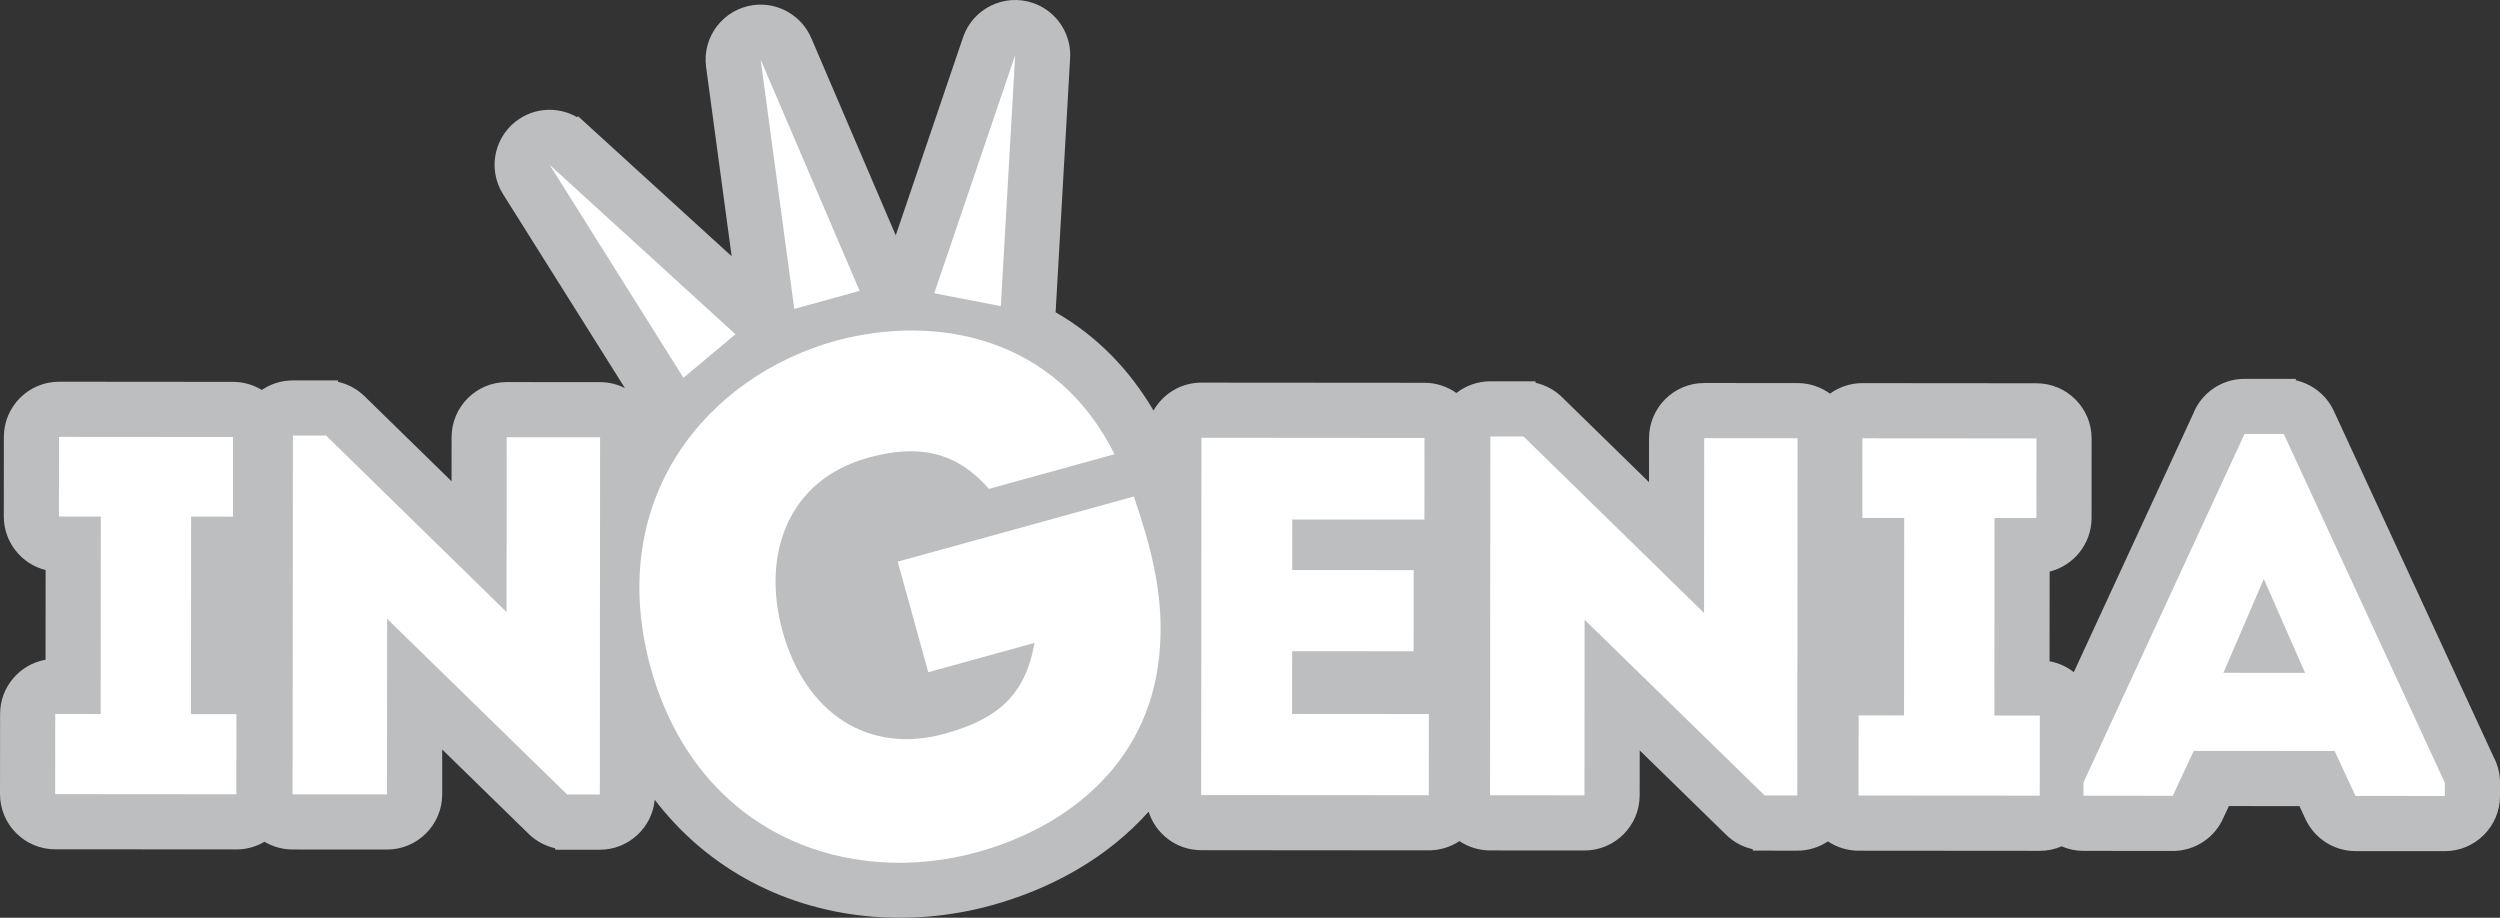 <?xml version="1.0" encoding="utf-8"?>
<!-- Generator: Adobe Illustrator 17.0.0, SVG Export Plug-In . SVG Version: 6.00 Build 0)  -->
<!DOCTYPE svg PUBLIC "-//W3C//DTD SVG 1.1//EN" "http://www.w3.org/Graphics/SVG/1.1/DTD/svg11.dtd">
<svg version="1.1" id="Layer_1" xmlns="http://www.w3.org/2000/svg" xmlns:xlink="http://www.w3.org/1999/xlink" x="0px" y="0px"
	 width="490.32px" height="179.998px" viewBox="48.709 368.706 490.32 179.998"
	 enable-background="new 48.709 368.706 490.32 179.998" xml:space="preserve">
<rect x="48.709" y="368.706" width="490.32" height="179.998" fill="#333333" stroke="none"/>
<g id="Layer_1_1_">
	<g>
		<path fill="#BCBEC0" d="M171.274,444.82l-23.909-38.045c-3.172-5.042-1.654-11.714,3.395-14.882
			c3.436-2.155,7.739-2.173,11.15-0.203l0.175-0.188l30.121,27.461l-5.011-37.126c-0.795-5.907,3.363-11.342,9.273-12.131
			c4.797-0.64,9.463,2.035,11.361,6.475l16.563,38.681l13.196-38.828c1.912-5.64,8.062-8.667,13.702-6.754
			c4.706,1.599,7.735,6.263,7.28,11.204l-2.789,48.876c-0.015,0.191-0.029,0.386-0.052,0.581
			c8.129,4.662,14.513,11.275,19.218,19.28c1.865-3.27,5.387-5.48,9.409-5.474l43.748,0.034c2.242,0.001,4.427,0.718,6.253,2.001
			c1.884-1.473,4.214-2.295,6.662-2.292l8.854,0.007l-0.003,0.284c1.941,0.433,3.748,1.399,5.183,2.802l17.072,16.691l0.007-8.639
			c0.007-5.967,4.864-10.814,10.832-10.809l18.312,0.012c2.288,0.002,4.514,0.746,6.349,2.071c1.828-1.332,4.058-2.061,6.365-2.061
			l34.129,0.029c5.963,0.003,10.822,4.861,10.812,10.825l-0.006,15.616c-0.015,5.04-3.506,9.321-8.223,10.494l-0.016,17.59
			c1.74,0.315,3.373,1.052,4.755,2.131l23.409-50.661c1.627-4.136,5.625-6.87,10.081-6.864l10.049,0.007l-0.001,0.275
			c3.24,0.729,6.044,2.933,7.464,6.023l31.31,67.804c0.845,1.574,1.276,3.327,1.274,5.112l0.002,2.601
			c-0.001,5.968-4.868,10.815-10.83,10.809l-17.516-0.011c-4.184-0.004-8.031-2.46-9.801-6.264l-1.189-2.555l-13.843-0.011
			l-1.053,2.258c-1.709,3.967-5.614,6.547-9.944,6.543l-17.527-0.015c-1.476,0.001-2.936-0.306-4.288-0.888
			c-1.338,0.586-2.805,0.883-4.285,0.882l-35.535-0.029c-2.15-0.003-4.235-0.647-6.002-1.824c-1.763,1.18-3.853,1.817-6.016,1.815
			l-8.728-0.005l0.006-0.279c-1.951-0.432-3.758-1.396-5.207-2.808l-16.969-16.567l-0.009,8.818
			c-0.007,5.965-4.856,10.815-10.825,10.81l-18.522-0.013c-2.148-0.004-4.238-0.649-6.002-1.827
			c-1.766,1.176-3.852,1.816-6.021,1.815l-44.636-0.037c-4.821-0.001-8.913-3.178-10.301-7.544
			c-8.105,9.07-19.116,15.135-30.761,18.349c-16.118,4.449-33.86,2.944-48.51-5.341c-6.936-3.923-12.836-9.124-17.591-15.354
			c-0.516,5.494-5.153,9.806-10.78,9.803l-8.756-0.007l0.002-0.283c-1.938-0.434-3.737-1.396-5.18-2.803l-16.972-16.566
			l-0.001,8.817c-0.011,5.965-4.866,10.813-10.833,10.807l-18.514-0.012c-1.949-0.004-3.855-0.532-5.511-1.516
			c-1.666,0.985-3.563,1.511-5.524,1.504l-35.534-0.025c-5.965-0.006-10.813-4.862-10.812-10.828l0.014-15.715
			c0.002-5.315,3.86-9.743,8.92-10.643l0.013-17.584c-4.725-1.176-8.206-5.452-8.201-10.51l0.009-15.615
			c0.008-5.966,4.866-10.816,10.829-10.811l34.135,0.029c1.993,0,3.946,0.559,5.63,1.585c1.784-1.218,3.904-1.878,6.104-1.875
			l8.83,0.006v0.276c1.947,0.431,3.753,1.397,5.202,2.81l17.074,16.687l0.008-8.638c0.001-5.967,4.859-10.815,10.825-10.811
			l18.317,0.013C168.146,443.656,169.799,444.074,171.274,444.82z"/>
	</g>
</g>
<g id="Layer_2">
	<path fill="#FFFFFF" d="M86.167,508.765l0.027-38.738l8.212,0.007l0.005-15.615l-34.125-0.027l-0.017,15.614l8.208,0.005
		l-0.029,38.738l-8.906-0.007l-0.016,15.715l35.538,0.029l0.01-15.716L86.167,508.765L86.167,508.765z M510.686,524.81l17.522,0.012
		l0.001-2.598l-31.58-68.395l-7.709-0.004l-31.581,68.343l-0.002,2.601l17.516,0.013l4.111-8.804L506.592,516L510.686,524.81
		L510.686,524.81z M500.798,500.68l-16.016-0.016l7.926-18.408L500.798,500.68L500.798,500.68z M439.864,509.038l0.028-38.739
		l8.208,0.009l0.013-15.615l-34.133-0.026l-0.011,15.614l8.207,0.007l-0.035,38.737l-8.905-0.007l-0.009,15.713l35.531,0.027
		l0.016-15.716L439.864,509.038L439.864,509.038z M394.806,524.717l6.402,0.005l0.058-70.065
		c-6.102-0.004-12.212-0.012-18.316-0.015l-0.028,34.284l-35.407-34.611l-6.508-0.006l-0.056,70.369
		c6.108,0.003,12.316,0.011,18.52,0.013l0.02-34.433L394.806,524.717L394.806,524.717z M328.09,454.6
		c-16.417-0.011-27.527-0.022-43.744-0.034c-0.019,23.221-0.03,46.645-0.049,70.069c16.212,0.008,28.227,0.019,44.638,0.034
		c0.006-5.306,0.01-10.71,0.016-15.915c-10.509-0.01-16.517-0.014-26.828-0.022c0.003-4.204,0.008-8.208,0.012-12.312l23.82,0.017
		c0.006-5.303,0.013-10.607,0.016-15.913l-23.82-0.018l0.006-9.909c10.308,0.005,15.51,0.01,25.921,0.02
		C328.082,465.207,328.088,459.806,328.09,454.6L328.09,454.6z M159.951,524.536l6.402,0.005l0.05-70.068
		c-6.105-0.004-12.208-0.009-18.315-0.014l-0.029,34.284l-35.402-34.612l-6.501-0.004l-0.064,70.364
		c6.105,0.006,12.314,0.01,18.516,0.017l0.032-34.432L159.951,524.536z"/>
	<path fill="#FFFFFF" d="M176.302,499.621c9.37,33.399,39.148,43.101,64.053,36.226c18.051-4.982,34.498-17.951,35.859-40.31
		c0.73-10.442-1.856-19.816-5.118-29.455l-46.315,12.78l5.983,21.688l20.85-5.756c-1.894,10.612-7.593,15.049-17.669,17.827
		c-14.833,4.093-27.281-3.915-31.764-20.145c-4.129-14.97,1.012-29.64,16.82-34.004c9.936-2.743,17.299-1.158,23.674,6.115
		l24.626-6.793c-11.478-23.035-34.865-27.573-54.631-22.266C187.764,442.398,167.214,466.139,176.302,499.621L176.302,499.621z
		 M244.997,428.756l-13.052-2.541l15.872-46.707L244.997,428.756L244.997,428.756z M192.958,434.266l-10.204,8.531l-26.25-41.765
		L192.958,434.266L192.958,434.266z M217.307,425.753l-12.818,3.537l-6.596-48.883L217.307,425.753z"/>
</g>
</svg>

